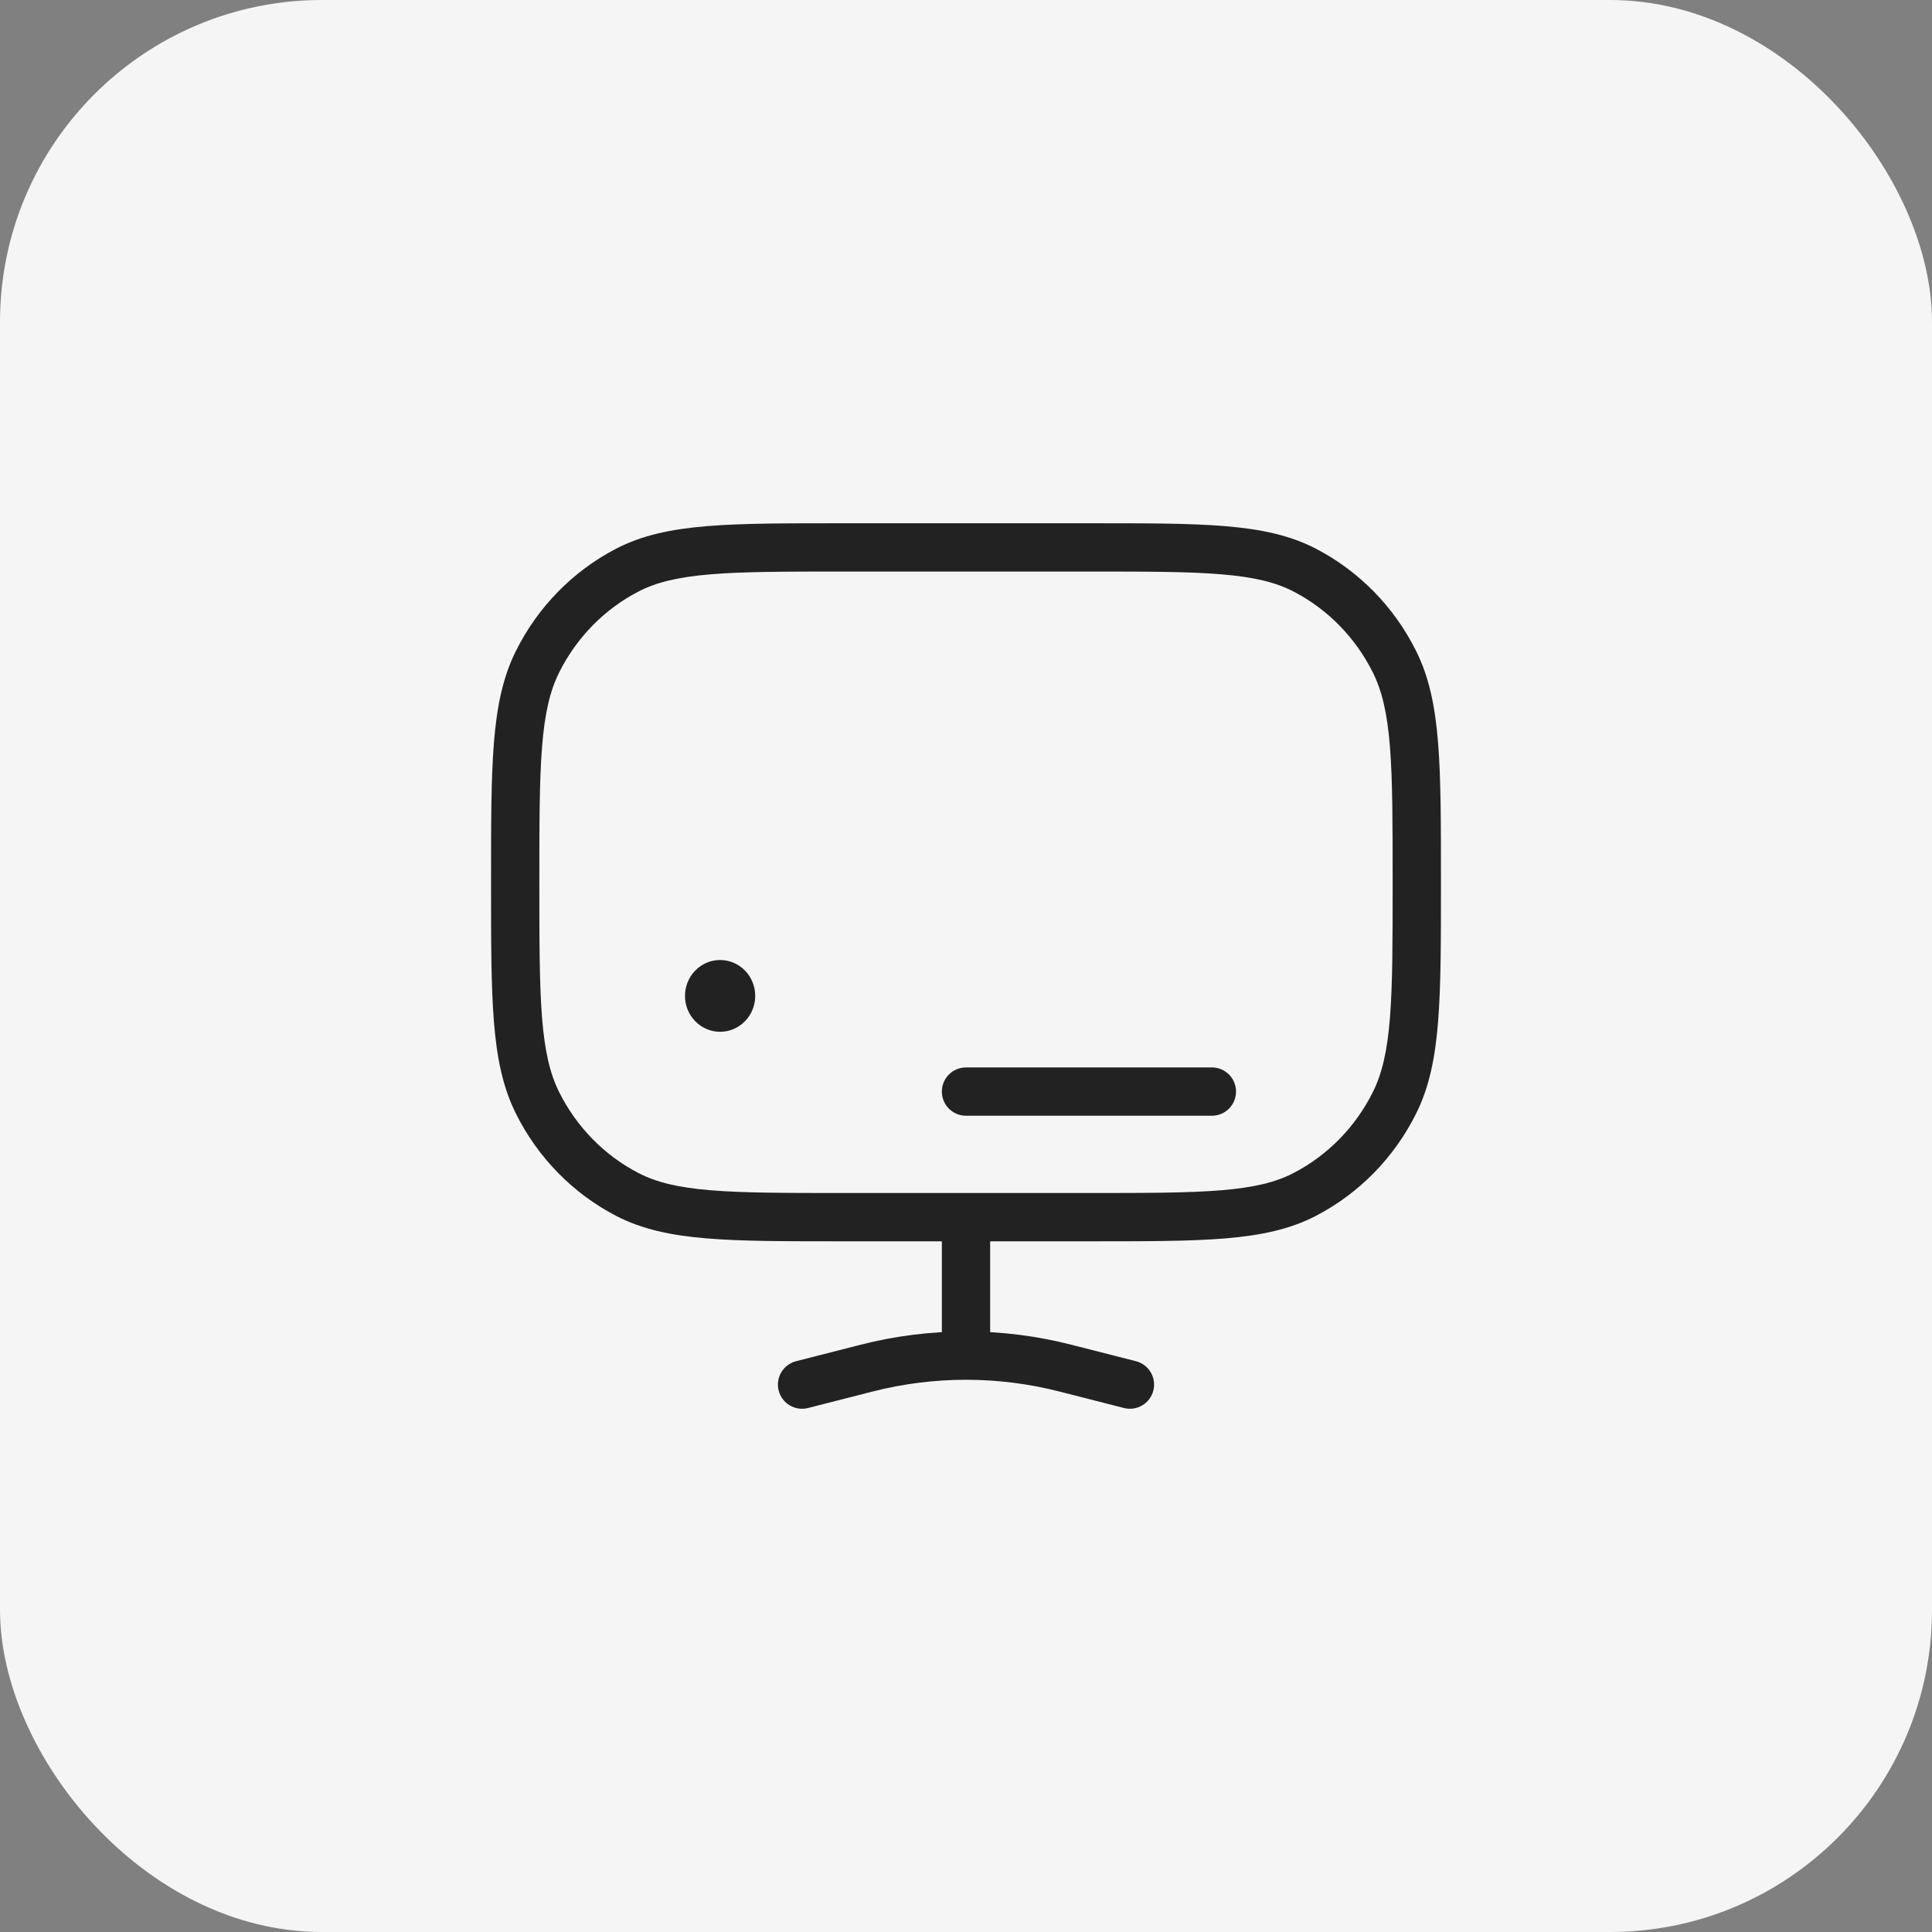 <svg xmlns="http://www.w3.org/2000/svg" width="60" height="60" viewBox="0 0 60 60" fill="none"><rect x="0" y="0" width="60" height="60" fill="#808080" stroke="none"/><rect width="60" height="60" rx="10" fill="#F5F5F5"></rect><path d="M19.475 37.092L19.821 36.426L19.475 37.092ZM16.694 34.251L17.365 33.916L16.694 34.251ZM43.306 34.251L42.635 33.916L43.306 34.251ZM40.525 37.092L40.179 36.426L40.525 37.092ZM40.525 17.709L40.179 18.374L40.525 17.709ZM43.306 20.549L42.635 20.884L43.306 20.549ZM19.475 17.709L19.821 18.374L19.475 17.709ZM16.694 20.549L17.365 20.884L16.694 20.549ZM24.724 42.273C24.322 42.376 24.08 42.784 24.182 43.186C24.285 43.587 24.693 43.829 25.095 43.727L24.724 42.273ZM26.913 42.488L26.728 41.762L26.913 42.488ZM33.087 42.488L33.272 41.762L33.087 42.488ZM34.905 43.727C35.307 43.829 35.715 43.587 35.818 43.186C35.92 42.784 35.678 42.376 35.276 42.273L34.905 43.727ZM30.75 37.8C30.75 37.386 30.414 37.05 30 37.05C29.586 37.05 29.25 37.386 29.25 37.8H30.75ZM30 33.15C29.586 33.15 29.25 33.486 29.25 33.9C29.25 34.314 29.586 34.65 30 34.65V33.15ZM37.636 34.65C38.051 34.65 38.386 34.314 38.386 33.9C38.386 33.486 38.051 33.15 37.636 33.15V34.65ZM30 42.1V42.85V42.1ZM26.182 17.75H33.818V16.25H26.182V17.75ZM33.818 37.05H26.182V38.55H33.818V37.05ZM26.182 37.05C24.387 37.05 23.087 37.049 22.065 36.964C21.051 36.88 20.377 36.716 19.821 36.426L19.128 37.757C19.934 38.176 20.831 38.366 21.94 38.459C23.039 38.551 24.413 38.55 26.182 38.55V37.05ZM15.25 27.4C15.25 29.208 15.249 30.608 15.339 31.729C15.429 32.858 15.615 33.769 16.023 34.586L17.365 33.916C17.079 33.343 16.917 32.648 16.834 31.609C16.751 30.562 16.75 29.232 16.75 27.4H15.25ZM19.821 36.426C18.766 35.877 17.905 34.999 17.365 33.916L16.023 34.586C16.702 35.949 17.789 37.06 19.128 37.757L19.821 36.426ZM43.25 27.4C43.25 29.232 43.249 30.562 43.166 31.609C43.083 32.648 42.921 33.343 42.635 33.916L43.977 34.586C44.385 33.769 44.571 32.858 44.661 31.729C44.751 30.608 44.75 29.208 44.75 27.4H43.25ZM33.818 38.55C35.587 38.55 36.961 38.551 38.06 38.459C39.169 38.366 40.066 38.176 40.872 37.757L40.179 36.426C39.623 36.716 38.949 36.88 37.935 36.964C36.913 37.049 35.613 37.05 33.818 37.05V38.55ZM42.635 33.916C42.095 34.999 41.234 35.877 40.179 36.426L40.872 37.757C42.211 37.06 43.298 35.949 43.977 34.586L42.635 33.916ZM33.818 17.75C35.613 17.75 36.913 17.751 37.935 17.836C38.949 17.921 39.623 18.084 40.179 18.374L40.872 17.043C40.066 16.624 39.169 16.434 38.06 16.341C36.961 16.249 35.587 16.25 33.818 16.25V17.75ZM44.75 27.4C44.75 25.592 44.751 24.192 44.661 23.071C44.571 21.942 44.385 21.031 43.977 20.214L42.635 20.884C42.921 21.457 43.083 22.152 43.166 23.191C43.249 24.238 43.25 25.568 43.25 27.4H44.75ZM40.179 18.374C41.234 18.923 42.095 19.801 42.635 20.884L43.977 20.214C43.298 18.851 42.211 17.74 40.872 17.043L40.179 18.374ZM26.182 16.25C24.413 16.25 23.039 16.249 21.94 16.341C20.831 16.434 19.934 16.624 19.128 17.043L19.821 18.374C20.377 18.084 21.051 17.921 22.065 17.836C23.087 17.751 24.387 17.75 26.182 17.75V16.25ZM16.75 27.4C16.75 25.568 16.751 24.238 16.834 23.191C16.917 22.152 17.079 21.457 17.365 20.884L16.023 20.214C15.615 21.031 15.429 21.942 15.339 23.071C15.249 24.192 15.25 25.592 15.25 27.4H16.75ZM19.128 17.043C17.789 17.74 16.702 18.851 16.023 20.214L17.365 20.884C17.905 19.801 18.766 18.923 19.821 18.374L19.128 17.043ZM25.095 43.727L27.099 43.215L26.728 41.762L24.724 42.273L25.095 43.727ZM32.901 43.215L34.905 43.727L35.276 42.273L33.272 41.762L32.901 43.215ZM30.75 41.7V37.8H29.25V41.7H30.75ZM30 34.65H37.636V33.15H30V34.65ZM27.099 43.215C28.051 42.972 29.026 42.85 30 42.85V41.35C28.901 41.35 27.802 41.487 26.728 41.762L27.099 43.215ZM30 42.85C30.974 42.85 31.949 42.972 32.901 43.215L33.272 41.762C32.198 41.487 31.099 41.35 30 41.35V42.85ZM29.25 41.7V42.1H30.75V41.7H29.25Z" fill="#222222"></path><path d="M23.454 30.929C23.454 31.544 22.966 32.043 22.363 32.043C21.761 32.043 21.273 31.544 21.273 30.929C21.273 30.313 21.761 29.814 22.363 29.814C22.966 29.814 23.454 30.313 23.454 30.929Z" fill="#222222"></path></svg>
